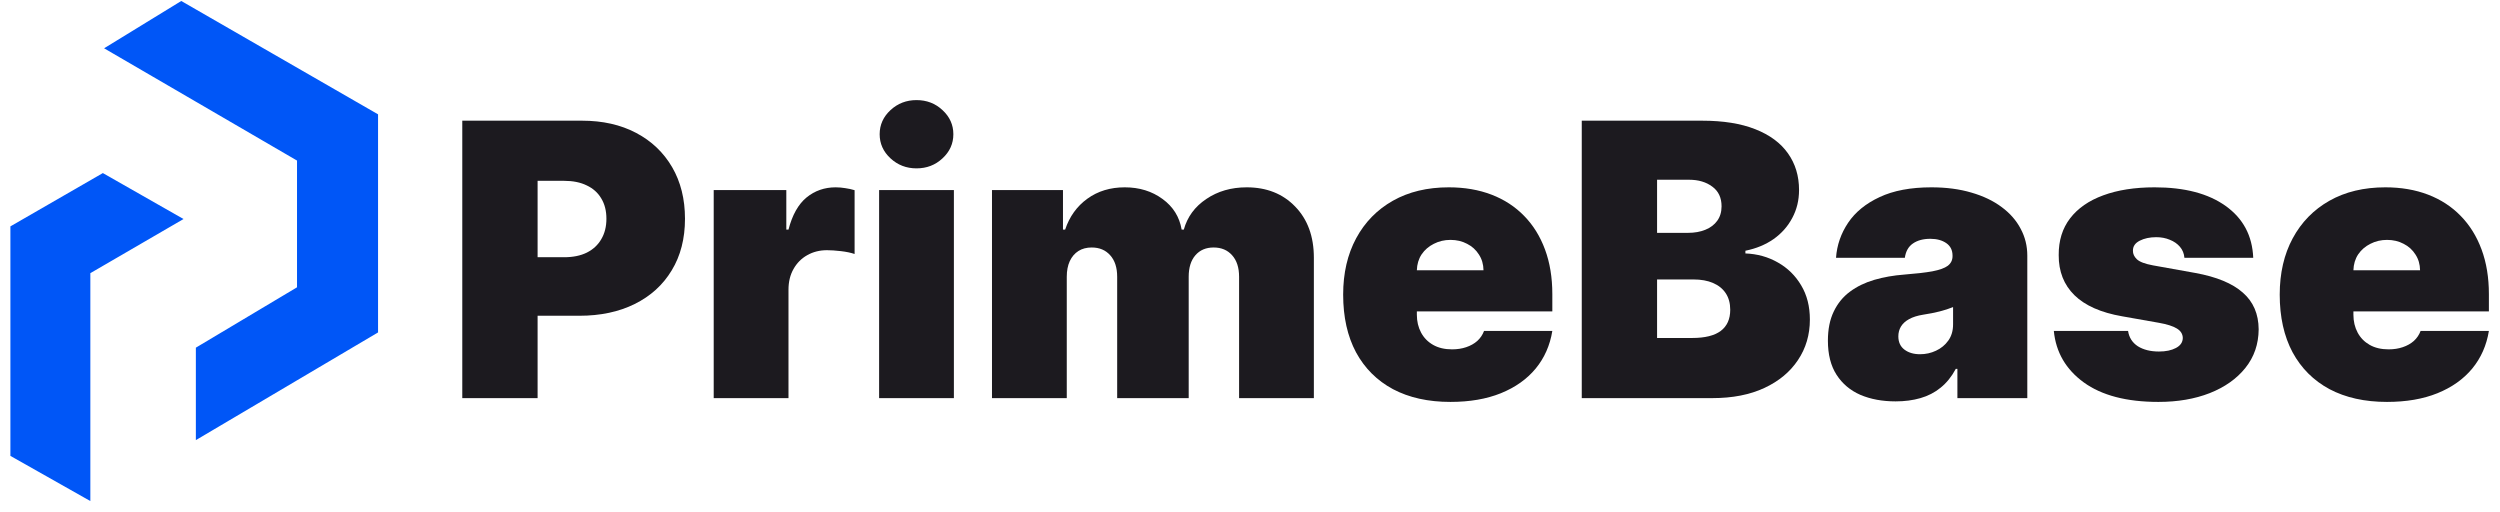 <svg width="205" height="42" viewBox="0 0 205 42" fill="none" xmlns="http://www.w3.org/2000/svg">
<path d="M28.194 25.658L18.867 31.171V30.102L25.794 25.968L27.162 25.151V23.558V13.166V11.552L25.767 10.741L14.008 3.897L14.908 3.345L28.194 10.998V25.658Z" stroke="#0056F7" stroke-width="5.613"/>
<path d="M8.441 16.78L10.546 17.979L6.281 20.457L5.163 21.106V22.398V37.239L3.098 36.072V19.86L8.441 16.78Z" stroke="#0056F7" stroke-width="4.491"/>
<path d="M37.907 32.646V9.896H47.727C49.415 9.896 50.892 10.229 52.159 10.896C53.425 11.562 54.41 12.499 55.114 13.706C55.817 14.913 56.169 16.324 56.169 17.939C56.169 19.568 55.806 20.979 55.08 22.171C54.362 23.363 53.351 24.281 52.048 24.926C50.752 25.57 49.237 25.892 47.504 25.892H41.639V21.093H46.26C46.986 21.093 47.604 20.967 48.115 20.716C48.634 20.456 49.03 20.09 49.304 19.616C49.585 19.142 49.726 18.583 49.726 17.939C49.726 17.287 49.585 16.731 49.304 16.272C49.03 15.806 48.634 15.45 48.115 15.206C47.604 14.954 46.986 14.828 46.26 14.828H44.083V32.646H37.907Z" fill="#1C1A1F"/>
<path d="M58.524 32.646V15.584H64.478V18.827H64.656C64.967 17.628 65.459 16.75 66.133 16.195C66.814 15.639 67.611 15.361 68.522 15.361C68.788 15.361 69.051 15.384 69.31 15.428C69.577 15.465 69.832 15.521 70.077 15.595V20.827C69.773 20.723 69.399 20.645 68.955 20.593C68.51 20.542 68.129 20.516 67.811 20.516C67.211 20.516 66.67 20.653 66.189 20.927C65.715 21.193 65.341 21.571 65.067 22.06C64.793 22.541 64.656 23.108 64.656 23.759V32.646H58.524Z" fill="#1C1A1F"/>
<path d="M72.087 32.646V15.584H78.219V32.646H72.087ZM75.153 13.806C74.324 13.806 73.613 13.532 73.02 12.984C72.428 12.436 72.132 11.777 72.132 11.007C72.132 10.237 72.428 9.578 73.02 9.03C73.613 8.482 74.324 8.208 75.153 8.208C75.99 8.208 76.701 8.482 77.286 9.03C77.879 9.578 78.175 10.237 78.175 11.007C78.175 11.777 77.879 12.436 77.286 12.984C76.701 13.532 75.99 13.806 75.153 13.806Z" fill="#1C1A1F"/>
<path d="M81.343 32.646V15.584H87.164V18.827H87.342C87.697 17.761 88.305 16.916 89.164 16.294C90.023 15.672 91.045 15.361 92.23 15.361C93.429 15.361 94.462 15.68 95.329 16.317C96.195 16.946 96.717 17.783 96.895 18.827H97.073C97.362 17.783 97.976 16.946 98.917 16.317C99.857 15.68 100.961 15.361 102.227 15.361C103.864 15.361 105.189 15.887 106.204 16.939C107.226 17.99 107.737 19.39 107.737 21.138V32.646H101.605V22.693C101.605 21.945 101.416 21.36 101.039 20.938C100.661 20.508 100.154 20.294 99.517 20.294C98.887 20.294 98.387 20.508 98.017 20.938C97.654 21.36 97.473 21.945 97.473 22.693V32.646H91.608V22.693C91.608 21.945 91.419 21.36 91.041 20.938C90.663 20.508 90.156 20.294 89.519 20.294C89.097 20.294 88.734 20.39 88.431 20.582C88.127 20.775 87.89 21.052 87.72 21.415C87.557 21.771 87.475 22.197 87.475 22.693V32.646H81.343Z" fill="#1C1A1F"/>
<path d="M118.937 32.957C117.115 32.957 115.545 32.609 114.227 31.913C112.916 31.209 111.905 30.202 111.194 28.891C110.491 27.573 110.139 25.996 110.139 24.159C110.139 22.397 110.495 20.856 111.206 19.538C111.917 18.22 112.92 17.194 114.216 16.461C115.512 15.728 117.041 15.361 118.804 15.361C120.092 15.361 121.259 15.561 122.303 15.961C123.347 16.361 124.239 16.942 124.98 17.705C125.721 18.461 126.291 19.379 126.691 20.46C127.091 21.541 127.291 22.759 127.291 24.115V25.537H112.05V22.16H121.647C121.64 21.671 121.514 21.241 121.27 20.871C121.033 20.493 120.711 20.201 120.303 19.994C119.903 19.779 119.448 19.671 118.937 19.671C118.441 19.671 117.985 19.779 117.571 19.994C117.156 20.201 116.823 20.49 116.571 20.86C116.327 21.23 116.197 21.663 116.182 22.16V25.803C116.182 26.351 116.297 26.84 116.527 27.27C116.756 27.699 117.086 28.036 117.515 28.28C117.945 28.525 118.463 28.647 119.07 28.647C119.492 28.647 119.878 28.588 120.226 28.469C120.581 28.351 120.885 28.18 121.137 27.958C121.388 27.729 121.573 27.455 121.692 27.136H127.291C127.098 28.321 126.643 29.351 125.924 30.224C125.206 31.091 124.254 31.765 123.069 32.246C121.892 32.72 120.514 32.957 118.937 32.957Z" fill="#1C1A1F"/>
<path d="M129.704 32.646V9.896H139.568C141.301 9.896 142.756 10.129 143.934 10.596C145.119 11.062 146.011 11.722 146.611 12.573C147.218 13.425 147.522 14.428 147.522 15.584C147.522 16.42 147.337 17.183 146.966 17.872C146.603 18.561 146.092 19.138 145.433 19.605C144.774 20.064 144.004 20.382 143.123 20.56V20.782C144.1 20.819 144.989 21.067 145.789 21.526C146.589 21.978 147.226 22.604 147.699 23.404C148.173 24.196 148.41 25.129 148.41 26.203C148.41 27.447 148.085 28.554 147.433 29.525C146.789 30.495 145.87 31.258 144.678 31.813C143.486 32.368 142.064 32.646 140.412 32.646H129.704ZM135.88 27.714H138.768C139.805 27.714 140.583 27.521 141.101 27.136C141.619 26.744 141.879 26.166 141.879 25.403C141.879 24.87 141.756 24.418 141.512 24.048C141.268 23.678 140.92 23.396 140.468 23.204C140.024 23.011 139.487 22.915 138.857 22.915H135.88V27.714ZM135.88 19.094H138.413C138.953 19.094 139.431 19.009 139.846 18.838C140.261 18.668 140.583 18.424 140.812 18.105C141.049 17.779 141.168 17.383 141.168 16.916C141.168 16.213 140.916 15.676 140.412 15.306C139.909 14.928 139.272 14.739 138.502 14.739H135.88V19.094Z" fill="#1C1A1F"/>
<path d="M155.442 32.913C154.353 32.913 153.391 32.735 152.554 32.379C151.724 32.017 151.073 31.468 150.599 30.735C150.125 30.002 149.888 29.069 149.888 27.936C149.888 27.003 150.047 26.207 150.366 25.548C150.684 24.881 151.128 24.337 151.699 23.915C152.269 23.493 152.932 23.171 153.687 22.948C154.45 22.726 155.272 22.582 156.153 22.515C157.108 22.441 157.875 22.352 158.452 22.249C159.037 22.137 159.46 21.986 159.719 21.793C159.978 21.593 160.108 21.33 160.108 21.004V20.96C160.108 20.516 159.937 20.175 159.597 19.938C159.256 19.701 158.819 19.582 158.286 19.582C157.701 19.582 157.223 19.712 156.853 19.971C156.49 20.223 156.271 20.612 156.197 21.138H150.554C150.628 20.101 150.958 19.146 151.543 18.272C152.135 17.39 152.998 16.687 154.131 16.161C155.264 15.628 156.679 15.361 158.375 15.361C159.597 15.361 160.693 15.506 161.663 15.795C162.633 16.076 163.459 16.472 164.14 16.983C164.821 17.487 165.34 18.079 165.695 18.761C166.058 19.434 166.239 20.168 166.239 20.96V32.646H160.507V30.247H160.374C160.034 30.884 159.619 31.398 159.13 31.791C158.649 32.183 158.097 32.468 157.475 32.646C156.86 32.824 156.183 32.913 155.442 32.913ZM157.442 29.047C157.908 29.047 158.345 28.951 158.752 28.758C159.167 28.566 159.504 28.288 159.763 27.925C160.022 27.562 160.152 27.121 160.152 26.603V25.181C159.989 25.248 159.815 25.311 159.63 25.37C159.452 25.429 159.26 25.485 159.052 25.537C158.852 25.588 158.638 25.637 158.408 25.681C158.186 25.726 157.953 25.766 157.708 25.803C157.234 25.877 156.845 26 156.542 26.17C156.246 26.333 156.023 26.536 155.875 26.781C155.735 27.018 155.664 27.284 155.664 27.581C155.664 28.055 155.831 28.417 156.164 28.669C156.497 28.921 156.923 29.047 157.442 29.047Z" fill="#1C1A1F"/>
<path d="M184.765 21.138H179.122C179.093 20.79 178.971 20.49 178.756 20.238C178.541 19.986 178.263 19.794 177.923 19.66C177.589 19.52 177.219 19.449 176.812 19.449C176.286 19.449 175.834 19.546 175.457 19.738C175.079 19.931 174.894 20.205 174.901 20.56C174.894 20.812 175.001 21.045 175.223 21.26C175.453 21.475 175.894 21.641 176.545 21.76L180.011 22.382C181.759 22.7 183.058 23.237 183.91 23.993C184.769 24.741 185.202 25.744 185.21 27.003C185.202 28.218 184.84 29.273 184.121 30.169C183.41 31.058 182.436 31.746 181.2 32.235C179.97 32.716 178.567 32.957 176.99 32.957C174.383 32.957 172.343 32.424 170.869 31.357C169.403 30.291 168.584 28.884 168.414 27.136H174.501C174.583 27.677 174.849 28.095 175.301 28.392C175.76 28.68 176.338 28.825 177.034 28.825C177.597 28.825 178.06 28.729 178.423 28.536C178.793 28.343 178.982 28.069 178.989 27.714C178.982 27.388 178.819 27.129 178.5 26.936C178.189 26.744 177.701 26.588 177.034 26.47L174.013 25.936C172.272 25.633 170.969 25.055 170.102 24.204C169.236 23.352 168.806 22.256 168.814 20.916C168.806 19.731 169.117 18.727 169.747 17.905C170.384 17.076 171.291 16.446 172.468 16.017C173.653 15.58 175.057 15.361 176.679 15.361C179.145 15.361 181.089 15.872 182.51 16.894C183.94 17.916 184.691 19.331 184.765 21.138Z" fill="#1C1A1F"/>
<path d="M195.735 32.957C193.913 32.957 192.343 32.609 191.025 31.913C189.714 31.209 188.703 30.202 187.992 28.891C187.289 27.573 186.937 25.996 186.937 24.159C186.937 22.397 187.293 20.856 188.004 19.538C188.715 18.22 189.718 17.194 191.014 16.461C192.31 15.728 193.839 15.361 195.602 15.361C196.89 15.361 198.057 15.561 199.101 15.961C200.145 16.361 201.037 16.942 201.778 17.705C202.519 18.461 203.089 19.379 203.489 20.46C203.889 21.541 204.089 22.759 204.089 24.115V25.537H188.848V22.16H198.445C198.438 21.671 198.312 21.241 198.068 20.871C197.831 20.493 197.509 20.201 197.101 19.994C196.701 19.779 196.246 19.671 195.735 19.671C195.239 19.671 194.783 19.779 194.369 19.994C193.954 20.201 193.621 20.49 193.369 20.86C193.125 21.23 192.995 21.663 192.98 22.16V25.803C192.98 26.351 193.095 26.84 193.325 27.27C193.554 27.699 193.884 28.036 194.313 28.28C194.743 28.525 195.261 28.647 195.868 28.647C196.29 28.647 196.676 28.588 197.024 28.469C197.379 28.351 197.683 28.18 197.935 27.958C198.186 27.729 198.371 27.455 198.49 27.136H204.089C203.896 28.321 203.441 29.351 202.722 30.224C202.004 31.091 201.052 31.765 199.867 32.246C198.69 32.72 197.312 32.957 195.735 32.957Z" fill="#1C1A1F"/>
</svg>

